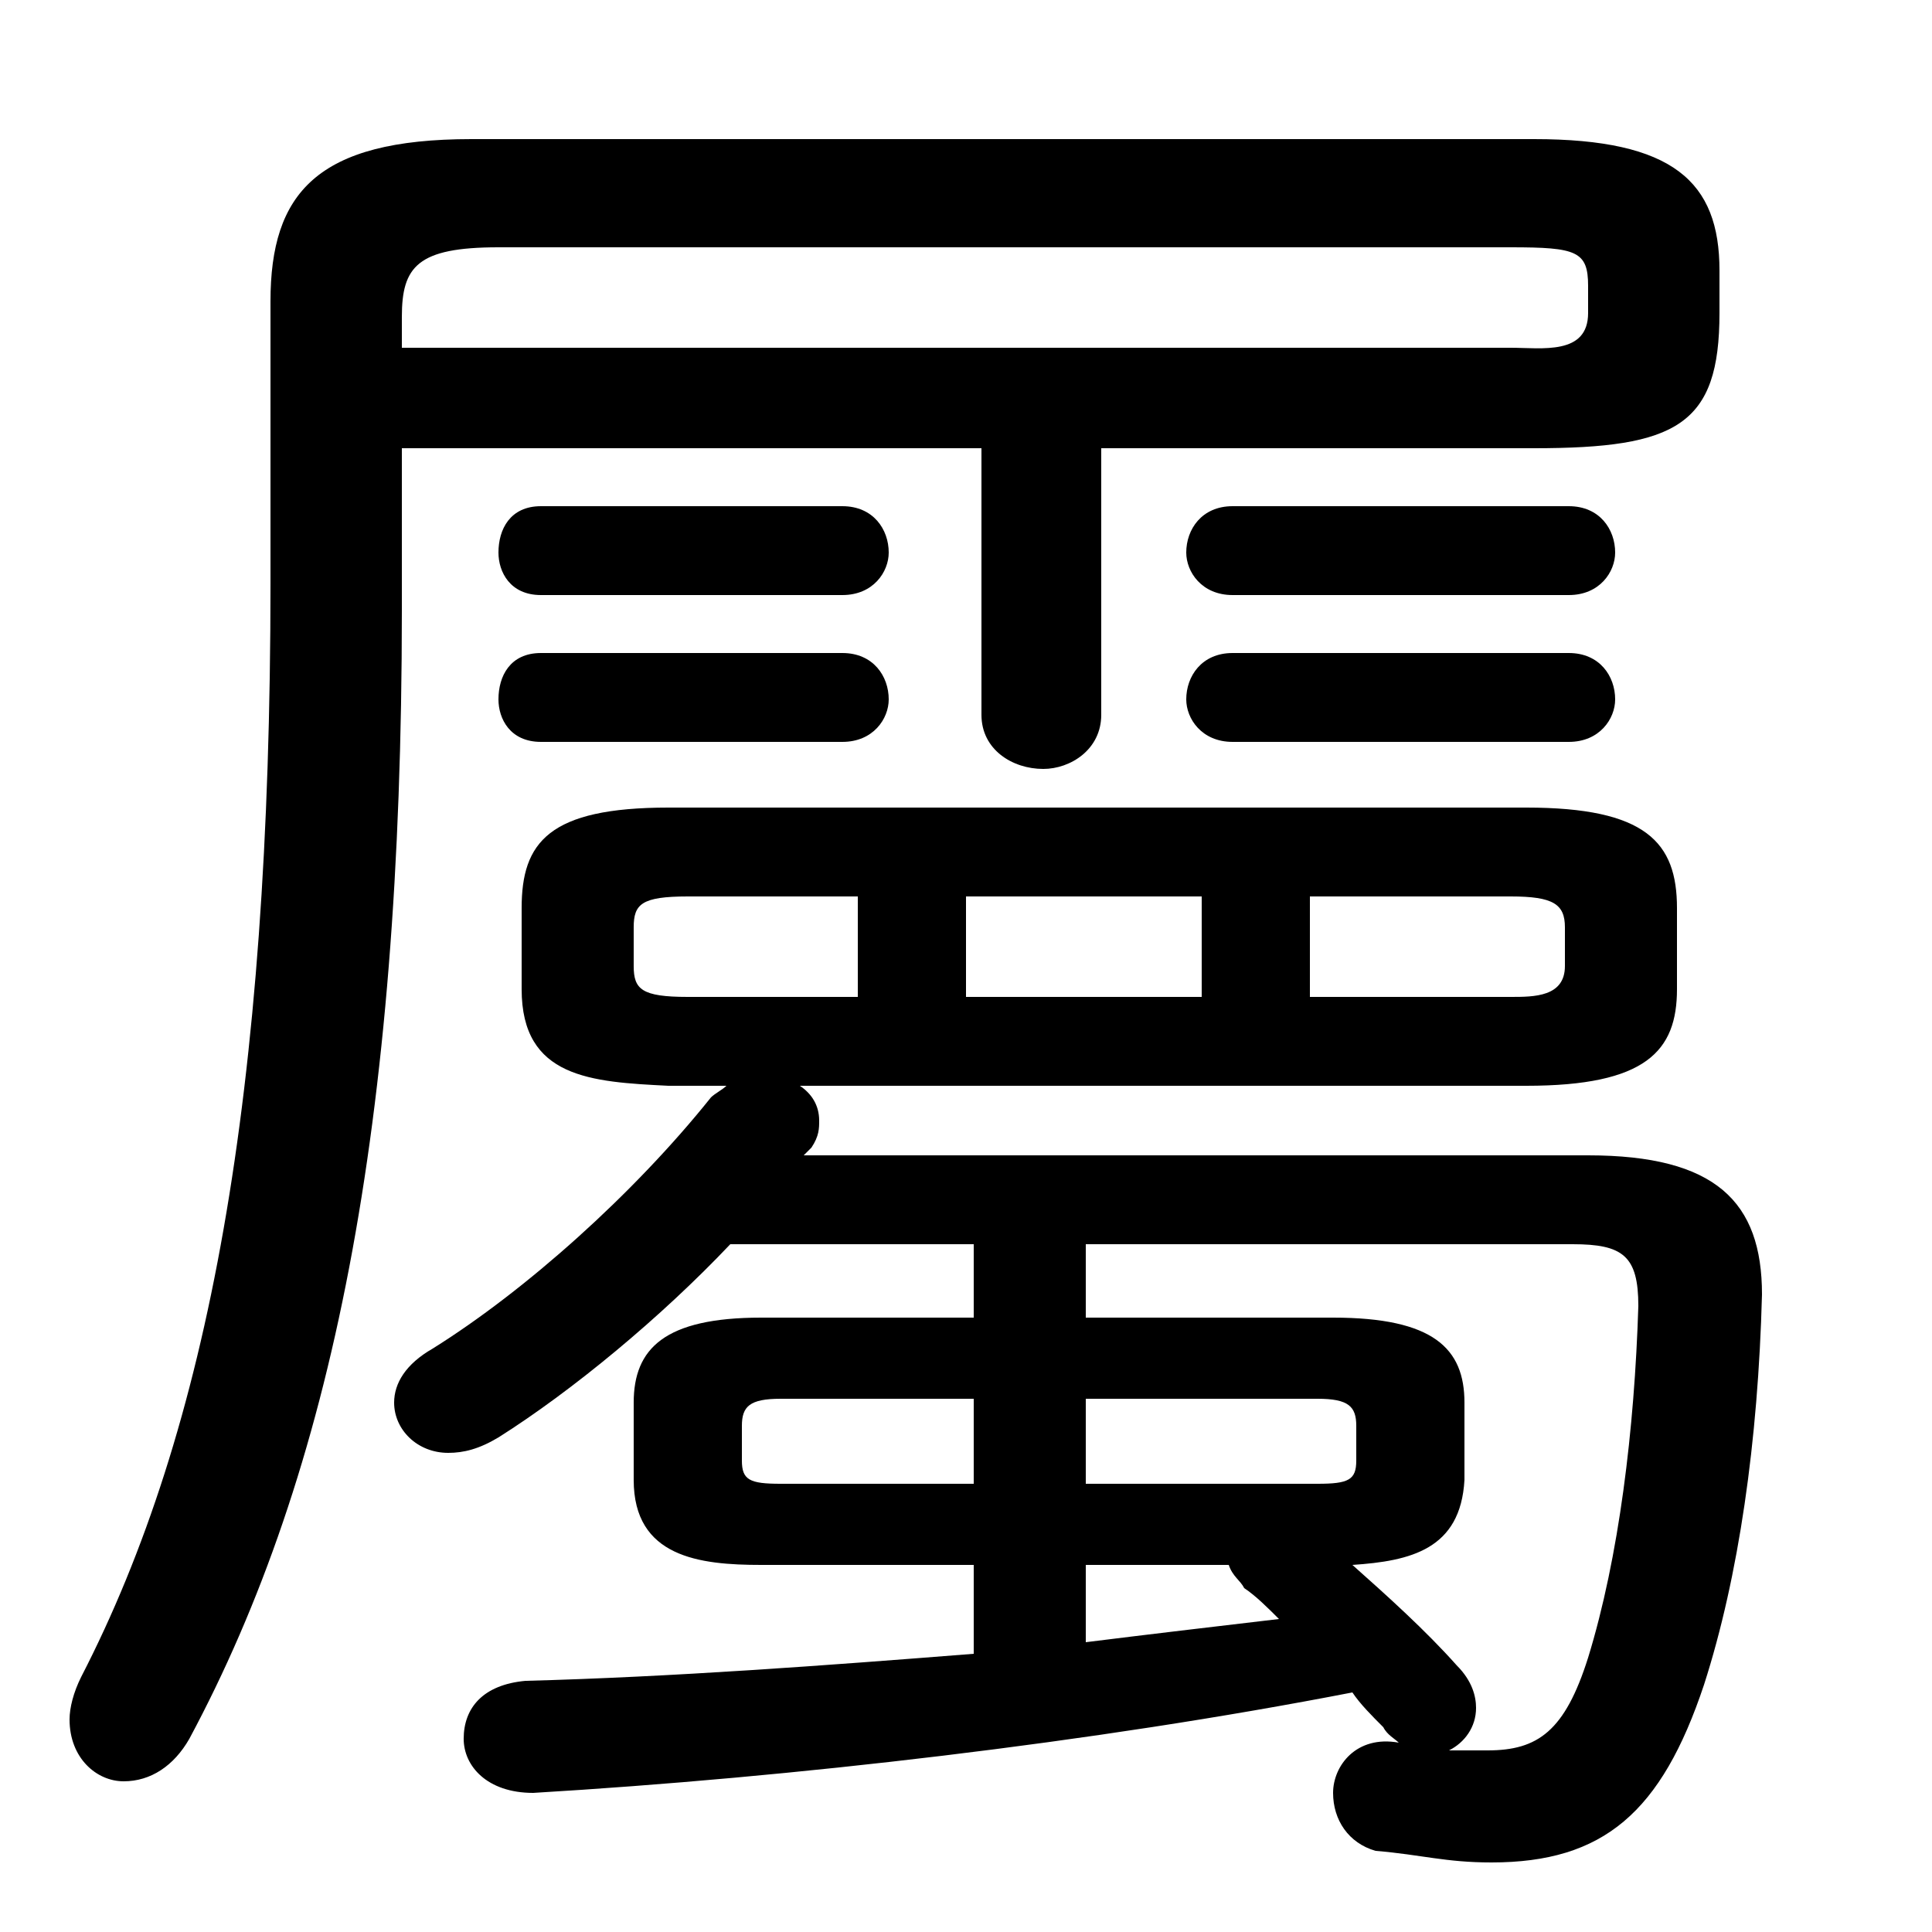 <svg xmlns="http://www.w3.org/2000/svg" viewBox="0 -44.0 50.0 50.0">
    <rect x="0" y="-44.0" width="50.0" height="50.0" fill="#808080" stroke="none"/>
    <g transform="scale(1, -1)">
        <!-- ボディの枠 -->
        <rect x="0" y="-6.0" width="50.0" height="50.0"
            stroke="white" fill="white"/>
        <!-- グリフ座標系の原点 -->
        <circle cx="0" cy="0" r="5" fill="white"/>
        <!-- グリフのアウトライン -->
        <g style="fill:black;stroke:#000000;stroke-width:0;stroke-linecap:round;stroke-linejoin:round;">
        <path d="M 25.2 3.5 L 25.2 1.2 C 21.4 0.9 17.4 0.6 13.6 0.5 C 12.5 0.4 12.0 -0.2 12.0 -1.0 C 12.0 -1.7 12.6 -2.4 13.8 -2.4 C 20.5 -2.0 28.3 -1.1 35.0 0.2 C 35.2 -0.1 35.5 -0.4 35.8 -0.7 C 35.9 -0.9 36.1 -1.0 36.2 -1.1 C 35.1 -0.9 34.5 -1.7 34.5 -2.4 C 34.5 -3.1 34.9 -3.7 35.6 -3.9 C 36.8 -4.0 37.4 -4.2 38.6 -4.2 C 41.5 -4.2 43.0 -2.9 44.1 0.4 C 45.0 3.2 45.5 6.7 45.6 10.5 C 45.6 12.9 44.4 14.1 41.1 14.1 L 20.8 14.1 L 21.0 14.3 C 21.2 14.6 21.2 14.8 21.2 15.0 C 21.2 15.4 21.0 15.7 20.7 15.9 L 39.5 15.9 C 42.6 15.9 43.4 16.8 43.4 18.4 L 43.4 20.5 C 43.4 22.2 42.6 23.1 39.5 23.1 L 17.3 23.1 C 14.2 23.1 13.5 22.2 13.5 20.5 L 13.5 18.4 C 13.5 16.1 15.3 16.0 17.3 15.9 L 18.8 15.9 C 18.7 15.8 18.5 15.7 18.4 15.6 C 16.4 13.1 13.6 10.6 11.2 9.1 C 10.5 8.7 10.2 8.2 10.2 7.7 C 10.2 7.0 10.8 6.4 11.6 6.4 C 12.0 6.4 12.4 6.5 12.9 6.8 C 14.8 8.0 17.1 9.9 18.9 11.8 L 25.2 11.8 L 25.2 9.9 L 19.7 9.9 C 17.2 9.9 16.4 9.1 16.4 7.7 L 16.4 5.7 C 16.4 3.7 18.1 3.5 19.7 3.5 Z M 20.2 5.6 C 19.4 5.6 19.2 5.7 19.2 6.2 L 19.2 7.1 C 19.2 7.6 19.4 7.8 20.2 7.8 L 25.2 7.8 L 25.2 5.6 Z M 28.1 9.9 L 28.1 11.8 L 40.7 11.8 C 42.0 11.8 42.4 11.5 42.4 10.2 C 42.3 7.0 41.9 3.7 41.1 1.1 C 40.5 -0.8 39.8 -1.3 38.5 -1.3 C 38.1 -1.3 37.8 -1.3 37.5 -1.3 C 37.9 -1.1 38.2 -0.7 38.2 -0.2 C 38.2 0.1 38.1 0.5 37.7 0.9 C 36.9 1.8 35.9 2.7 35.0 3.5 C 36.5 3.6 37.8 3.9 37.9 5.7 L 37.9 7.7 C 37.9 9.1 37.1 9.9 34.5 9.9 Z M 28.1 7.8 L 34.1 7.8 C 34.9 7.8 35.1 7.6 35.1 7.1 L 35.1 6.2 C 35.1 5.7 34.9 5.6 34.1 5.6 L 28.1 5.6 Z M 33.9 18.2 L 33.9 20.8 L 39.1 20.8 C 40.2 20.8 40.5 20.6 40.5 20.0 L 40.5 19.0 C 40.5 18.2 39.7 18.2 39.1 18.2 Z M 31.1 20.8 L 31.1 18.2 L 25.0 18.2 L 25.0 20.8 Z M 22.2 20.8 L 22.2 18.2 L 17.8 18.2 C 16.6 18.2 16.4 18.4 16.4 19.0 L 16.4 20.0 C 16.4 20.6 16.6 20.8 17.8 20.8 Z M 28.1 3.5 L 31.8 3.5 C 31.9 3.2 32.1 3.1 32.2 2.9 C 32.5 2.7 32.8 2.4 33.1 2.1 C 31.4 1.9 29.7 1.7 28.1 1.5 Z M 39.7 32.4 C 43.4 32.4 44.5 33.0 44.5 35.9 L 44.5 37.0 C 44.5 39.3 43.3 40.4 39.7 40.4 L 12.2 40.4 C 8.2 40.4 7.0 39.0 7.0 36.2 L 7.0 28.9 C 7.0 15.7 5.4 7.0 2.1 0.6 C 1.9 0.2 1.8 -0.2 1.8 -0.5 C 1.8 -1.5 2.5 -2.1 3.2 -2.1 C 3.9 -2.1 4.5 -1.7 4.9 -1.0 C 8.6 5.9 10.4 14.9 10.4 28.2 L 10.4 32.4 L 25.4 32.4 L 25.4 25.5 C 25.4 24.6 26.2 24.1 27.0 24.1 C 27.7 24.1 28.5 24.6 28.5 25.5 L 28.5 32.4 Z M 10.4 35.0 L 10.4 35.8 C 10.4 37.1 10.8 37.6 12.9 37.6 L 39.1 37.6 C 40.8 37.6 41.1 37.5 41.1 36.6 L 41.1 35.9 C 41.1 34.8 39.9 35.0 39.1 35.0 Z M 14.0 30.9 C 13.2 30.9 12.9 30.3 12.9 29.7 C 12.9 29.2 13.2 28.6 14.0 28.6 L 21.8 28.6 C 22.6 28.6 23.0 29.2 23.0 29.7 C 23.0 30.3 22.6 30.9 21.8 30.9 Z M 14.0 27.1 C 13.2 27.1 12.9 26.5 12.9 25.9 C 12.9 25.4 13.2 24.8 14.0 24.8 L 21.8 24.8 C 22.6 24.8 23.0 25.4 23.0 25.9 C 23.0 26.5 22.6 27.1 21.8 27.1 Z M 31.9 30.9 C 31.1 30.9 30.7 30.3 30.7 29.7 C 30.7 29.2 31.1 28.6 31.9 28.6 L 40.6 28.6 C 41.4 28.6 41.8 29.2 41.8 29.7 C 41.8 30.3 41.4 30.9 40.6 30.9 Z M 31.9 27.1 C 31.1 27.1 30.7 26.5 30.7 25.9 C 30.7 25.4 31.1 24.8 31.9 24.8 L 40.6 24.8 C 41.4 24.8 41.8 25.4 41.8 25.9 C 41.8 26.5 41.4 27.1 40.6 27.1 Z"/>
    </g>
    </g>
</svg>
